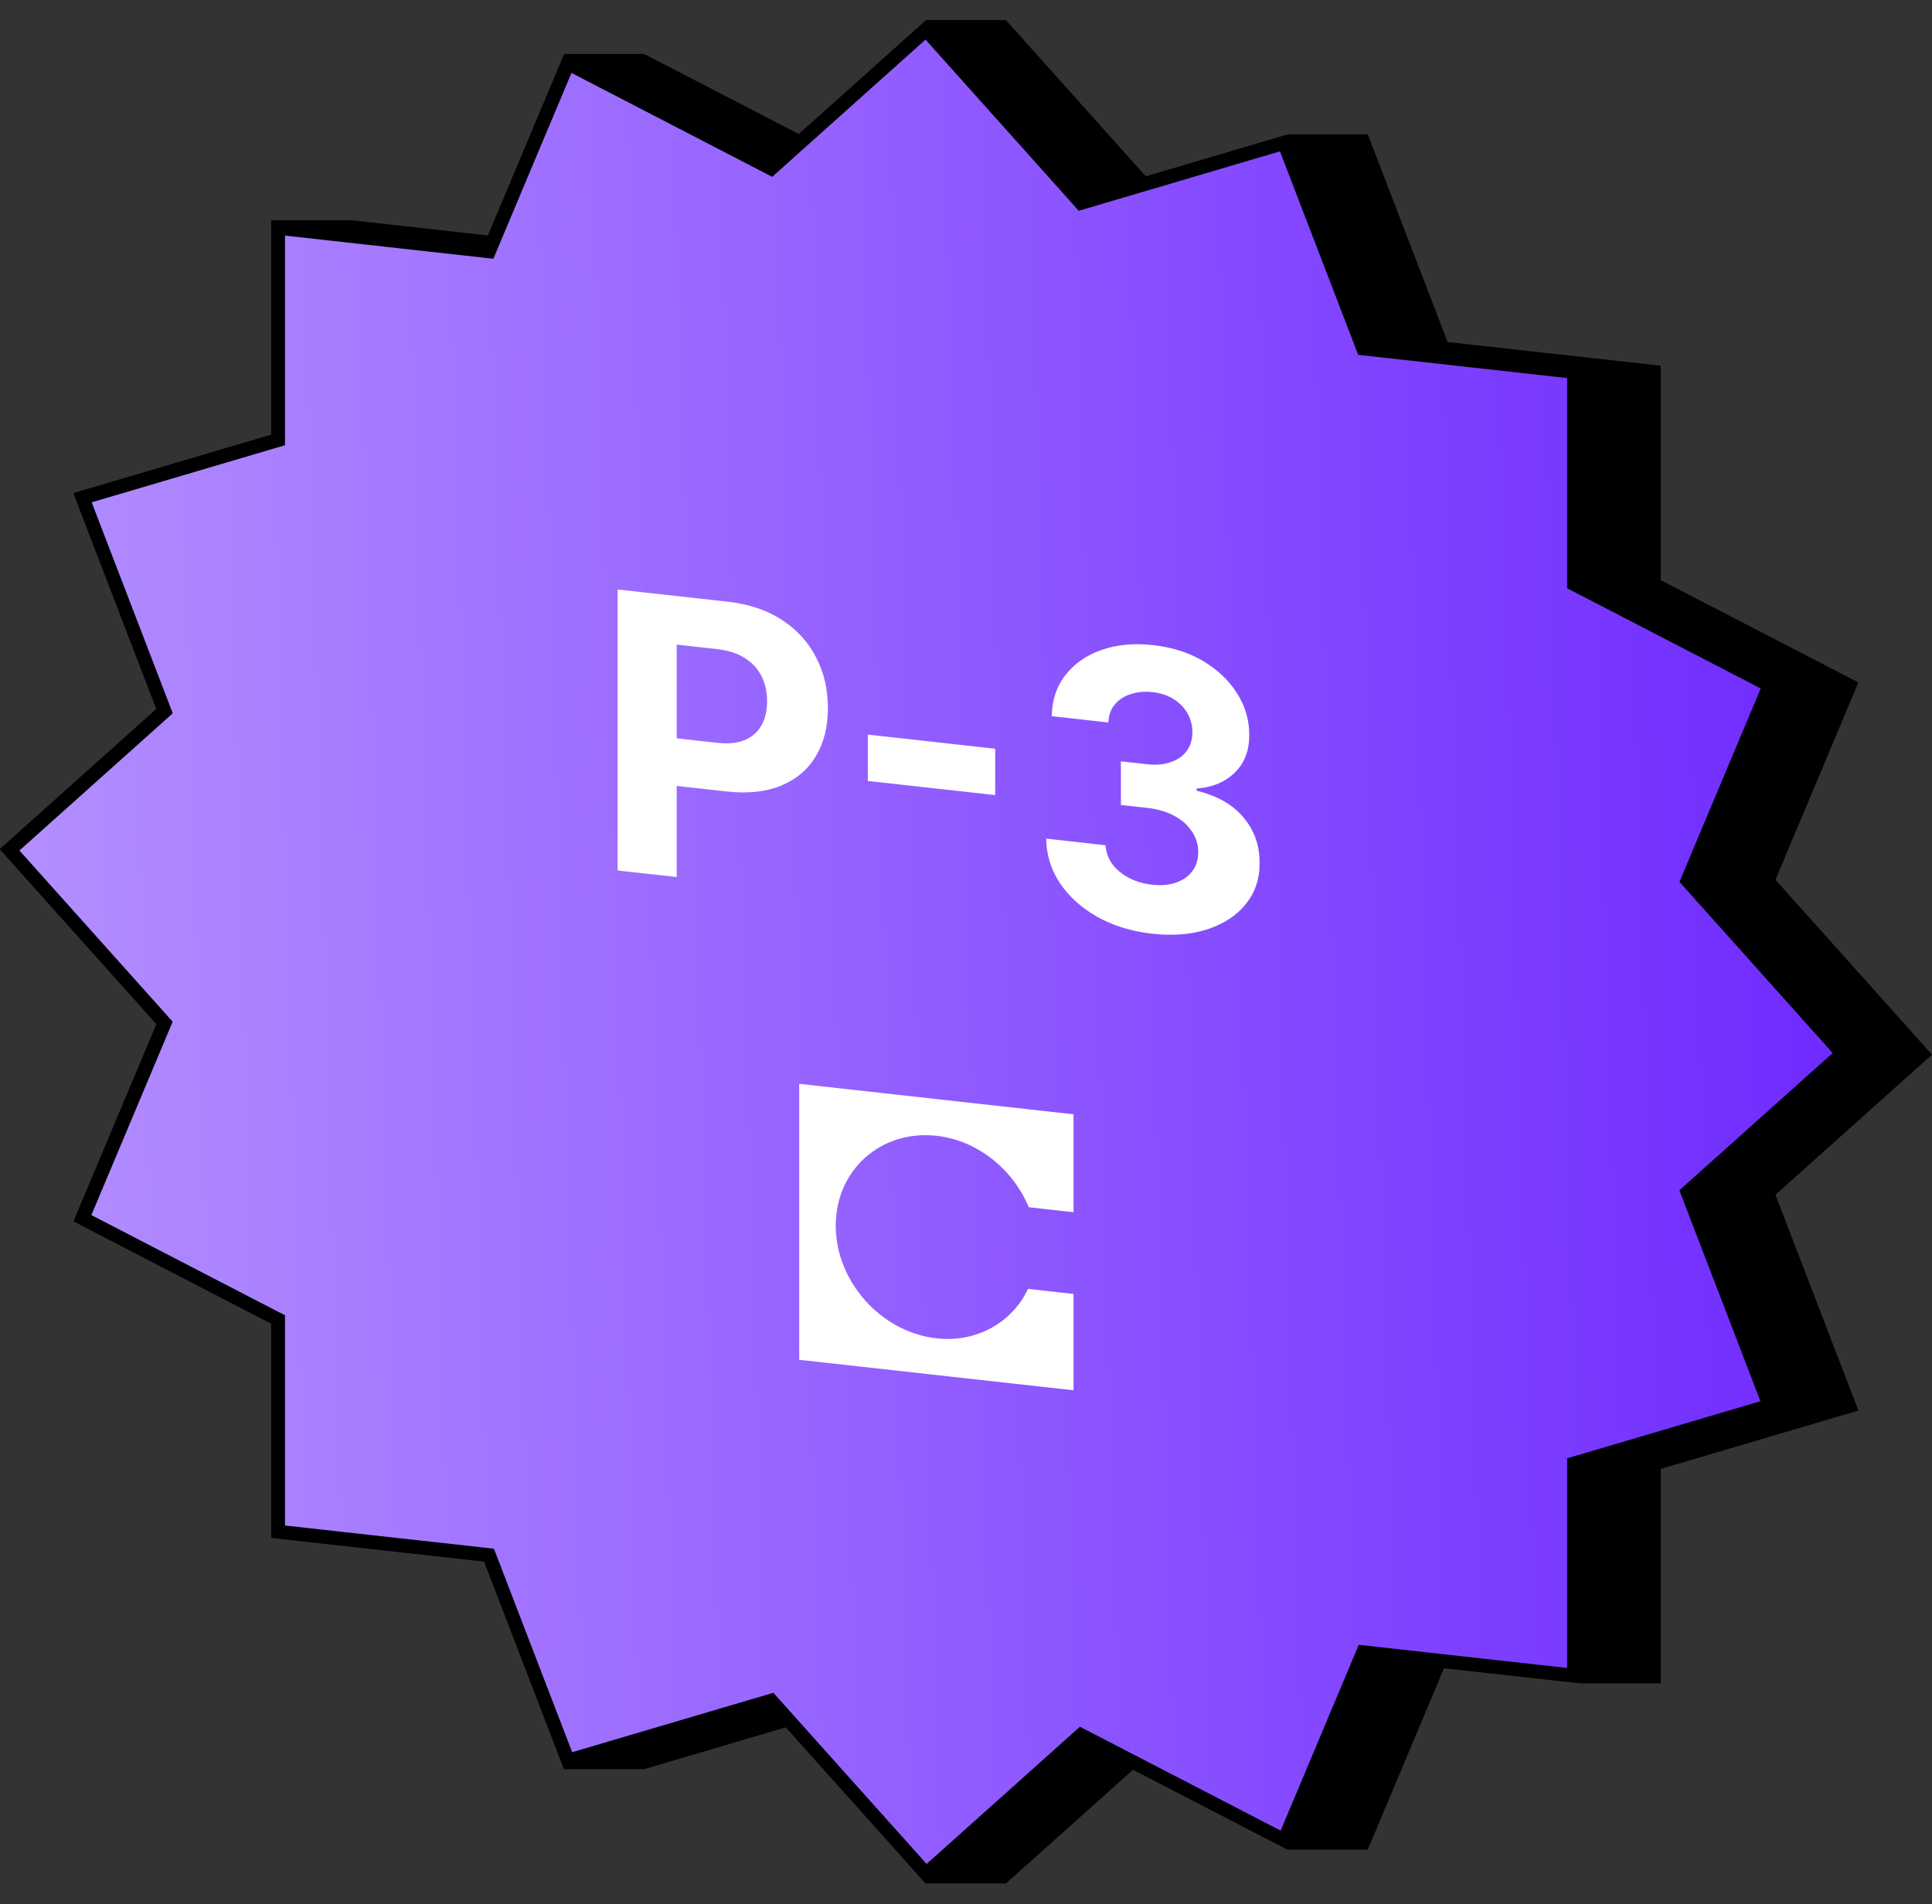 <svg width="70" height="69" viewBox="0 0 70 69" fill="none" xmlns="http://www.w3.org/2000/svg">
<rect x="0" y="0" width="70" height="69" fill="#333333" stroke="none"/>
<path d="M9.827 15.75L2.667 17.865L5.672 25.683L0 30.759L5.672 37.097L2.667 44.247L9.827 47.953L9.827 55.723L17.55 56.581L20.443 64.107H23.336L28.486 62.586L33.553 68.247H36.447L41.059 64.119L46.663 67.02H49.557L52.321 60.445L57.279 60.995H60.172V53.226L67.333 51.111L64.328 43.293L70 38.216L64.328 31.878L67.333 24.729L60.172 21.022V13.252L52.45 12.394L49.557 4.869H46.663L41.514 6.39L36.447 0.728H33.553L28.941 4.856L23.337 1.955H20.443L17.679 8.531L12.721 7.98H9.827L9.827 15.75Z" fill="black"/>
<path d="M5.903 25.615L2.991 18.039L9.92 15.992L10.076 15.946V15.778L10.076 8.258L17.55 9.088L17.718 9.107L17.78 8.957L20.58 2.296L27.788 6.027L27.94 6.106L28.056 6.002L33.553 1.082L39.05 7.223L39.166 7.353L39.319 7.308L46.526 5.179L49.326 12.462L49.389 12.626L49.556 12.644L57.03 13.475V20.995V21.163L57.186 21.244L64.115 24.831L61.203 31.759L61.142 31.906L61.258 32.036L66.755 38.177L61.258 43.097L61.142 43.201L61.203 43.361L64.115 50.937L57.186 52.984L57.03 53.029V53.198V60.718L49.556 59.888L49.389 59.869L49.326 60.018L46.526 66.68L39.319 62.949L39.166 62.87L39.05 62.974L33.553 67.894L28.056 61.753L27.94 61.623L27.788 61.668L20.58 63.797L17.78 56.513L17.717 56.35L17.55 56.331L10.076 55.501L10.076 47.981V47.812L9.92 47.732L2.991 44.145L5.903 37.216L5.964 37.07L5.848 36.94L0.351 30.799L5.848 25.879L5.964 25.775L5.903 25.615Z" fill="url(#paint0_linear_3029_180193)" stroke="black" stroke-width="0.5"/>
<path d="M22.378 31.542V21.36L26.37 21.803C27.138 21.889 27.792 22.109 28.332 22.464C28.872 22.816 29.284 23.267 29.567 23.819C29.854 24.368 29.997 24.981 29.997 25.657C29.997 26.333 29.852 26.913 29.562 27.398C29.273 27.883 28.853 28.239 28.302 28.466C27.756 28.694 27.094 28.765 26.316 28.678L23.771 28.395V26.67L25.97 26.915C26.382 26.96 26.721 26.927 26.988 26.814C27.258 26.698 27.459 26.52 27.591 26.279C27.726 26.036 27.794 25.747 27.794 25.412C27.794 25.074 27.726 24.771 27.591 24.504C27.459 24.235 27.258 24.015 26.988 23.846C26.718 23.673 26.375 23.564 25.96 23.518L24.518 23.358V31.779L22.378 31.542ZM36.058 27.131V28.811L31.443 28.298V26.618L36.058 27.131ZM41.744 33.833C41.006 33.751 40.349 33.55 39.772 33.231C39.199 32.909 38.746 32.504 38.413 32.016C38.084 31.525 37.914 30.983 37.904 30.388L40.059 30.628C40.072 30.878 40.153 31.105 40.301 31.311C40.453 31.513 40.654 31.68 40.904 31.81C41.154 31.941 41.436 32.024 41.749 32.058C42.075 32.095 42.363 32.069 42.614 31.98C42.864 31.892 43.06 31.753 43.202 31.564C43.343 31.374 43.414 31.145 43.414 30.876C43.414 30.604 43.338 30.356 43.187 30.13C43.038 29.901 42.824 29.712 42.544 29.561C42.268 29.411 41.938 29.315 41.556 29.273L40.612 29.168V27.587L41.556 27.692C41.879 27.728 42.164 27.703 42.411 27.618C42.661 27.533 42.856 27.399 42.994 27.215C43.132 27.028 43.202 26.801 43.202 26.532C43.202 26.277 43.141 26.047 43.019 25.841C42.9 25.632 42.732 25.461 42.515 25.327C42.3 25.194 42.05 25.112 41.764 25.08C41.474 25.048 41.209 25.071 40.968 25.151C40.728 25.227 40.535 25.353 40.39 25.529C40.245 25.705 40.168 25.922 40.158 26.179L38.107 25.951C38.117 25.366 38.283 24.867 38.606 24.456C38.929 24.044 39.364 23.743 39.911 23.552C40.461 23.358 41.082 23.299 41.773 23.376C42.472 23.453 43.083 23.649 43.607 23.962C44.13 24.276 44.537 24.666 44.827 25.132C45.12 25.595 45.265 26.095 45.262 26.632C45.265 27.202 45.089 27.658 44.733 28C44.381 28.342 43.921 28.533 43.355 28.573V28.652C44.099 28.831 44.666 29.154 45.054 29.622C45.446 30.086 45.641 30.635 45.638 31.267C45.641 31.848 45.474 32.345 45.138 32.758C44.806 33.172 44.346 33.475 43.76 33.669C43.173 33.862 42.502 33.917 41.744 33.833Z" fill="white"/>
<path fill-rule="evenodd" clip-rule="evenodd" d="M38.896 40.377L28.957 39.273V49.273L38.896 50.377V46.886L37.247 46.703C36.678 47.913 35.398 48.658 33.934 48.495C31.915 48.271 30.28 46.43 30.28 44.413C30.28 42.395 31.915 40.932 33.934 41.156C35.427 41.322 36.707 42.38 37.275 43.745L38.896 43.925V40.377Z" fill="white"/>
<defs>
<linearGradient id="paint0_linear_3029_180193" x1="3.52413e-08" y1="45.71" x2="67.884" y2="43.725" gradientUnits="userSpaceOnUse">
<stop stop-color="#B490FF"/>
<stop offset="1" stop-color="#6E29FF"/>
</linearGradient>
</defs>
</svg>
